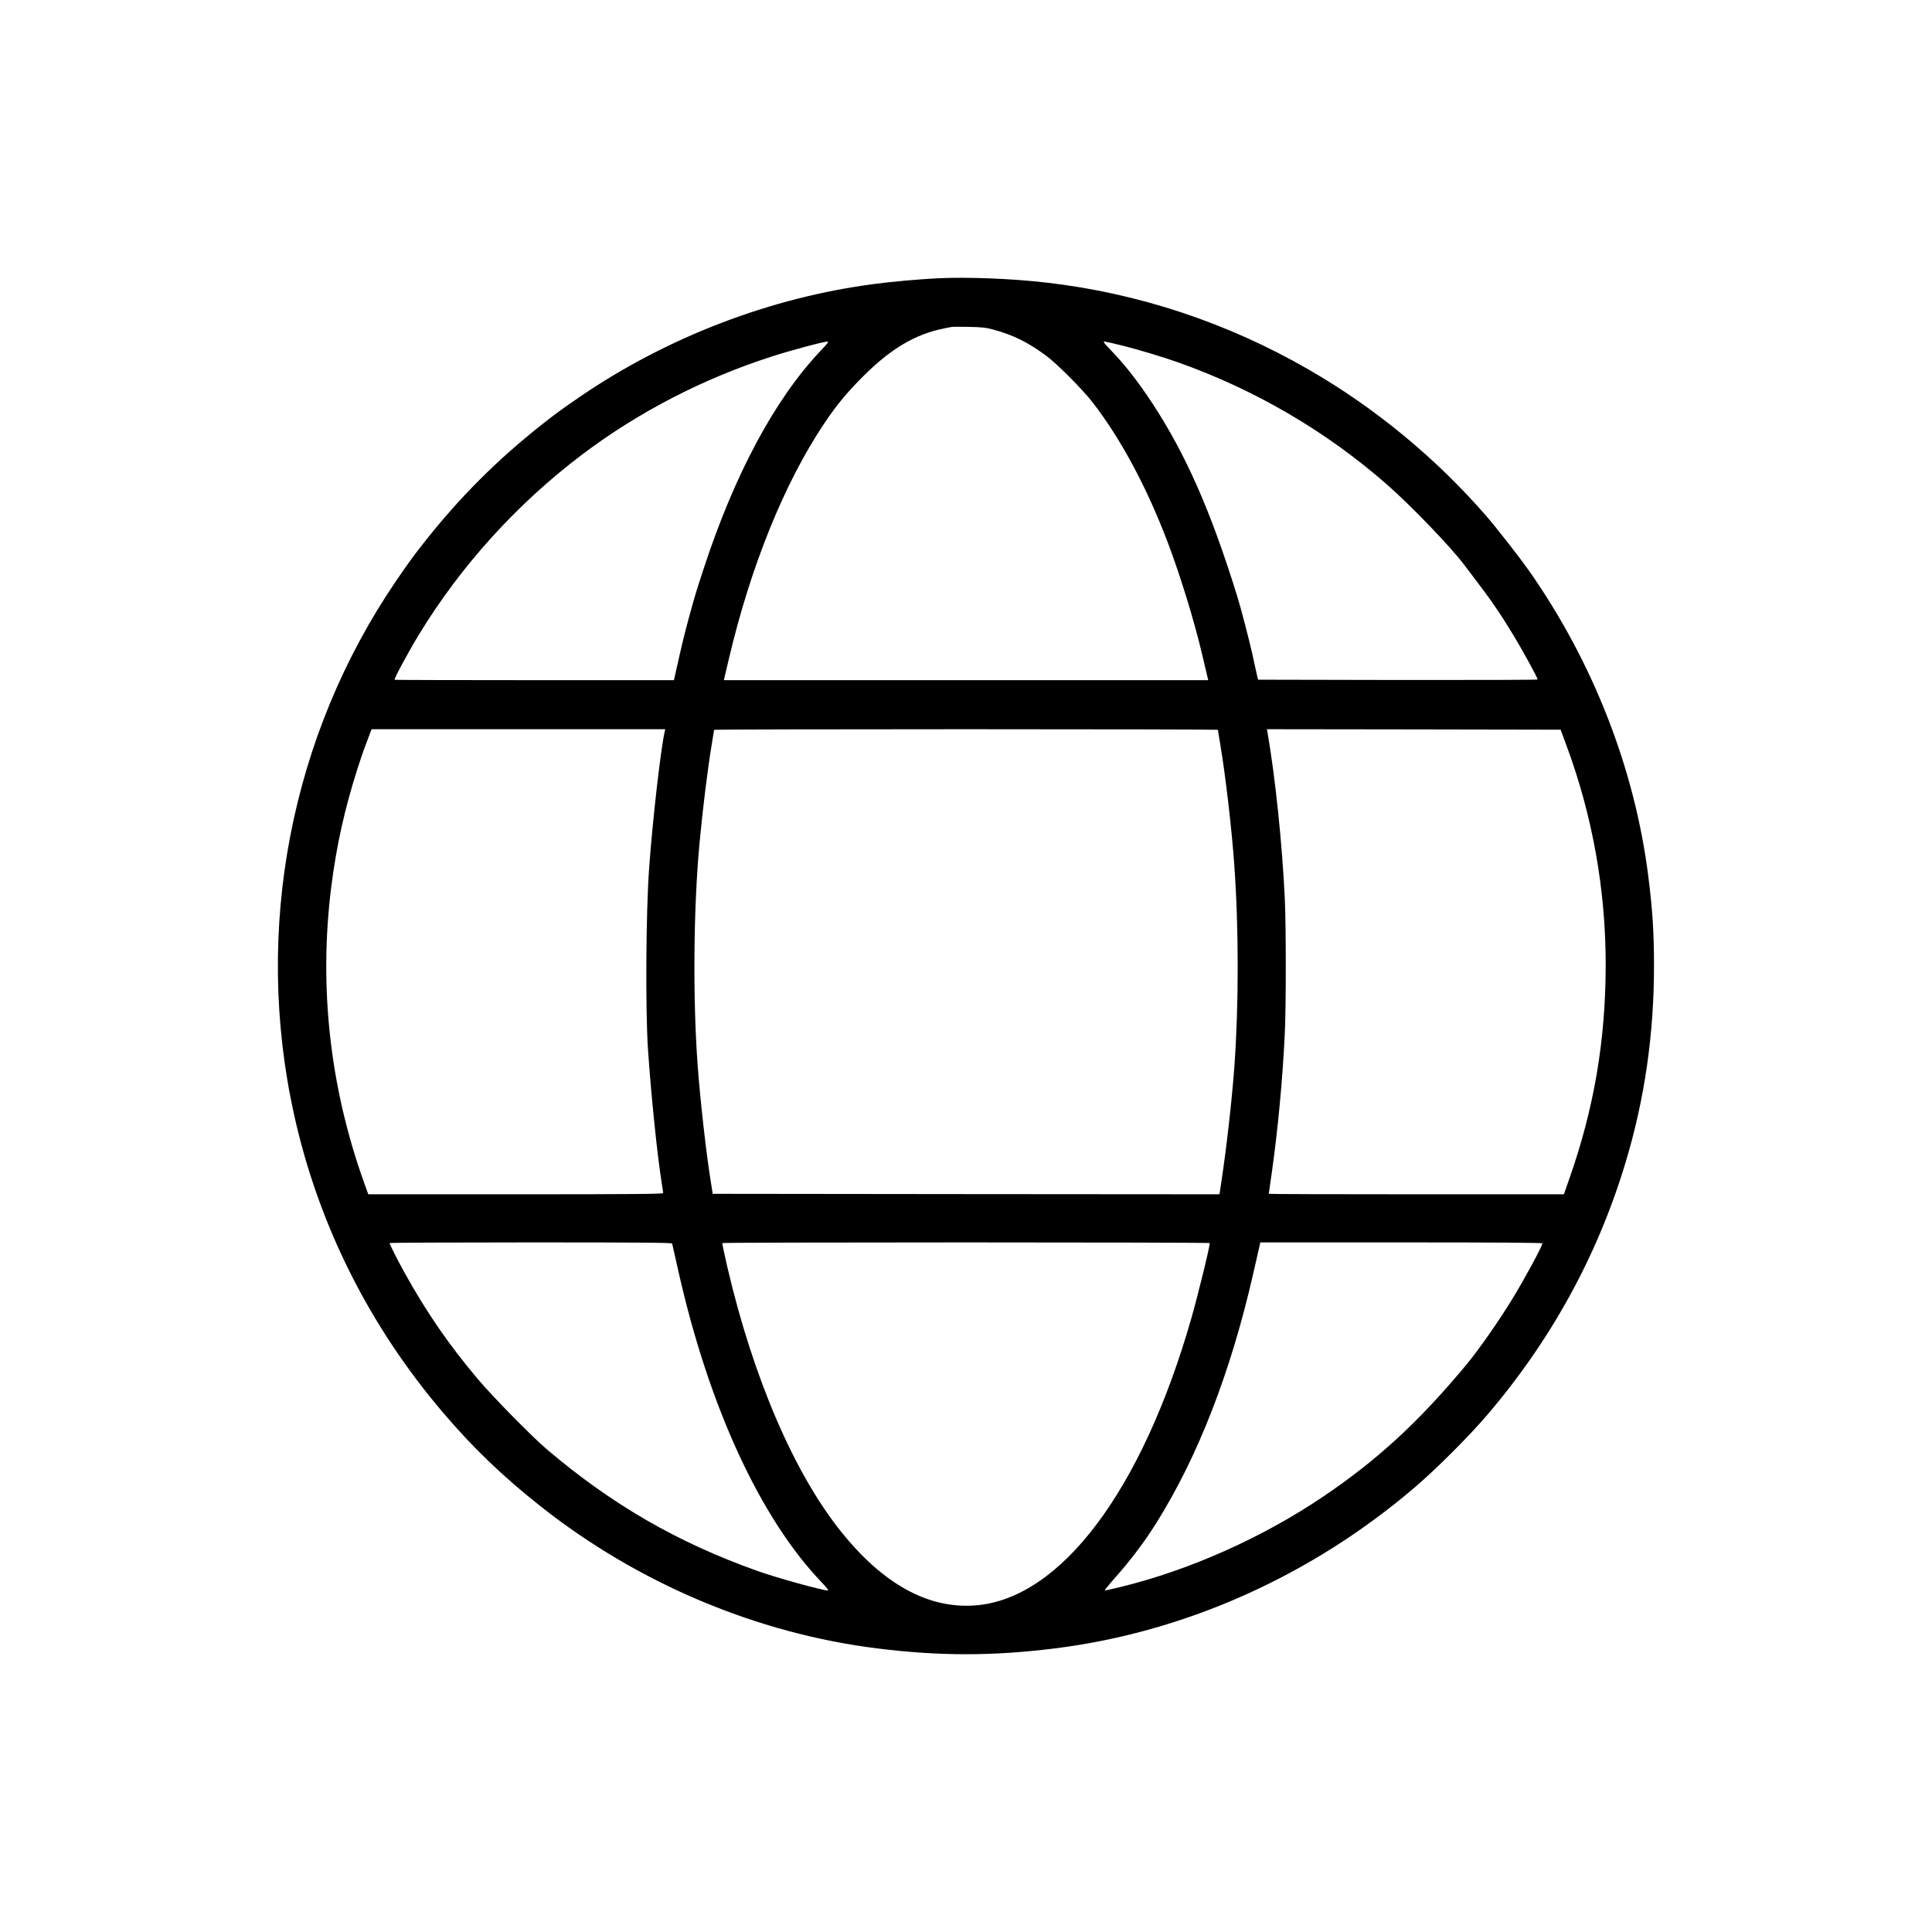 <?xml version="1.0" standalone="no"?>
<!DOCTYPE svg PUBLIC "-//W3C//DTD SVG 20010904//EN"
 "http://www.w3.org/TR/2001/REC-SVG-20010904/DTD/svg10.dtd">
<svg version="1.0" xmlns="http://www.w3.org/2000/svg"
 width="2048pt" height="2048pt" viewBox="0 0 2048 2048"
 preserveAspectRatio="xMidYMid meet">

<g transform="translate(0,2048) scale(0.1,-0.1)"
fill="#000000" stroke="none">
<path d="M9940 17530 c-199 -10 -473 -34 -670 -60 -1097 -142 -2196 -563
-3120 -1194 -191 -131 -244 -169 -385 -280 -492 -386 -895 -789 -1281 -1281
-111 -141 -149 -194 -280 -385 -1124 -1645 -1519 -3701 -1088 -5660 257 -1168
798 -2249 1587 -3172 318 -372 624 -666 1028 -986 1032 -816 2289 -1347 3569
-1506 656 -82 1224 -82 1880 0 1386 172 2728 773 3825 1714 228 196 559 527
755 755 679 793 1174 1693 1471 2680 203 673 302 1361 302 2085 0 350 -14 580
-59 940 -142 1144 -587 2285 -1272 3259 -89 126 -337 444 -438 561 -535 618
-1183 1154 -1889 1561 -860 497 -1806 811 -2780 923 -369 43 -835 61 -1155 46z
m572 -539 c223 -59 379 -135 578 -282 113 -83 385 -356 492 -494 295 -381 569
-889 791 -1470 136 -356 289 -853 372 -1210 20 -88 43 -184 50 -212 l13 -53
-2567 0 -2568 0 54 228 c230 978 587 1860 1006 2487 133 199 242 331 416 505
296 296 556 449 861 509 30 6 64 13 75 15 11 3 94 3 185 1 125 -2 184 -8 242
-24z m-1812 -228 c-487 -514 -915 -1313 -1245 -2323 -85 -263 -84 -259 -149
-495 -50 -184 -76 -289 -139 -573 l-23 -102 -1479 0 c-813 0 -1480 2 -1482 4
-9 8 145 294 259 481 444 729 1042 1388 1728 1906 597 451 1282 805 2011 1040
195 63 544 157 587 158 20 1 9 -15 -68 -96z m3188 56 c163 -40 436 -122 597
-179 817 -289 1572 -731 2215 -1294 257 -225 673 -658 817 -848 15 -21 80
-106 144 -190 149 -195 261 -360 387 -570 92 -151 252 -445 252 -461 0 -4
-667 -6 -1482 -5 l-1482 3 -12 50 c-6 28 -28 125 -48 218 -33 150 -124 499
-161 617 -280 904 -546 1506 -902 2049 -155 234 -286 402 -447 569 -54 55 -74
82 -62 82 10 0 93 -18 184 -41z m-4841 -4091 c-41 -169 -130 -944 -166 -1453
-34 -460 -40 -1502 -12 -1920 33 -487 98 -1119 146 -1420 8 -49 15 -96 15
-102 0 -10 -319 -13 -1563 -13 l-1563 0 -46 128 c-361 1008 -479 2070 -347
3127 54 433 143 834 278 1255 27 85 67 203 90 261 22 58 45 118 50 133 l11 26
1556 0 1556 0 -5 -22z m5863 16 c0 -4 11 -72 25 -153 56 -331 122 -898 149
-1281 48 -667 48 -1482 1 -2135 -27 -366 -85 -876 -141 -1243 l-17 -112 -2686
2 -2686 3 -22 140 c-47 291 -111 858 -137 1215 -53 716 -45 1670 19 2360 36
380 86 787 130 1051 14 81 25 149 25 153 0 3 1202 6 2670 6 1469 0 2670 -3
2670 -6z m3696 -169 c274 -737 416 -1530 415 -2325 -1 -802 -124 -1524 -388
-2272 l-55 -158 -1564 0 c-860 0 -1564 2 -1564 5 0 3 13 99 30 213 66 464 118
1017 140 1502 13 277 13 1122 0 1400 -27 586 -101 1299 -185 1783 l-5 27 1557
-2 1556 -3 63 -170z m-9481 -5277 c2 -7 31 -137 65 -288 323 -1441 872 -2632
1528 -3312 53 -56 69 -78 56 -78 -57 1 -549 137 -744 207 -851 303 -1544 704
-2235 1291 -159 136 -567 551 -727 740 -311 368 -548 713 -780 1132 -76 137
-158 300 -158 313 0 4 673 7 1495 7 1188 0 1496 -3 1500 -12z m5698 5 c8 -13
-120 -537 -194 -796 -523 -1829 -1387 -2977 -2291 -3045 -499 -38 -976 225
-1423 783 -496 618 -930 1627 -1204 2800 -32 138 -56 253 -54 258 2 4 1165 7
2583 7 1418 0 2581 -3 2583 -7z m3527 -3 c0 -28 -185 -370 -313 -580 -144
-237 -364 -552 -496 -710 -504 -605 -937 -1004 -1511 -1392 -645 -436 -1415
-780 -2145 -959 -88 -21 -166 -39 -173 -39 -7 0 38 56 99 125 172 193 320 388
449 595 439 700 788 1598 1026 2645 35 154 66 290 69 303 l5 22 1495 0 c1008
0 1495 -3 1495 -10z"/>
</g>
</svg>
